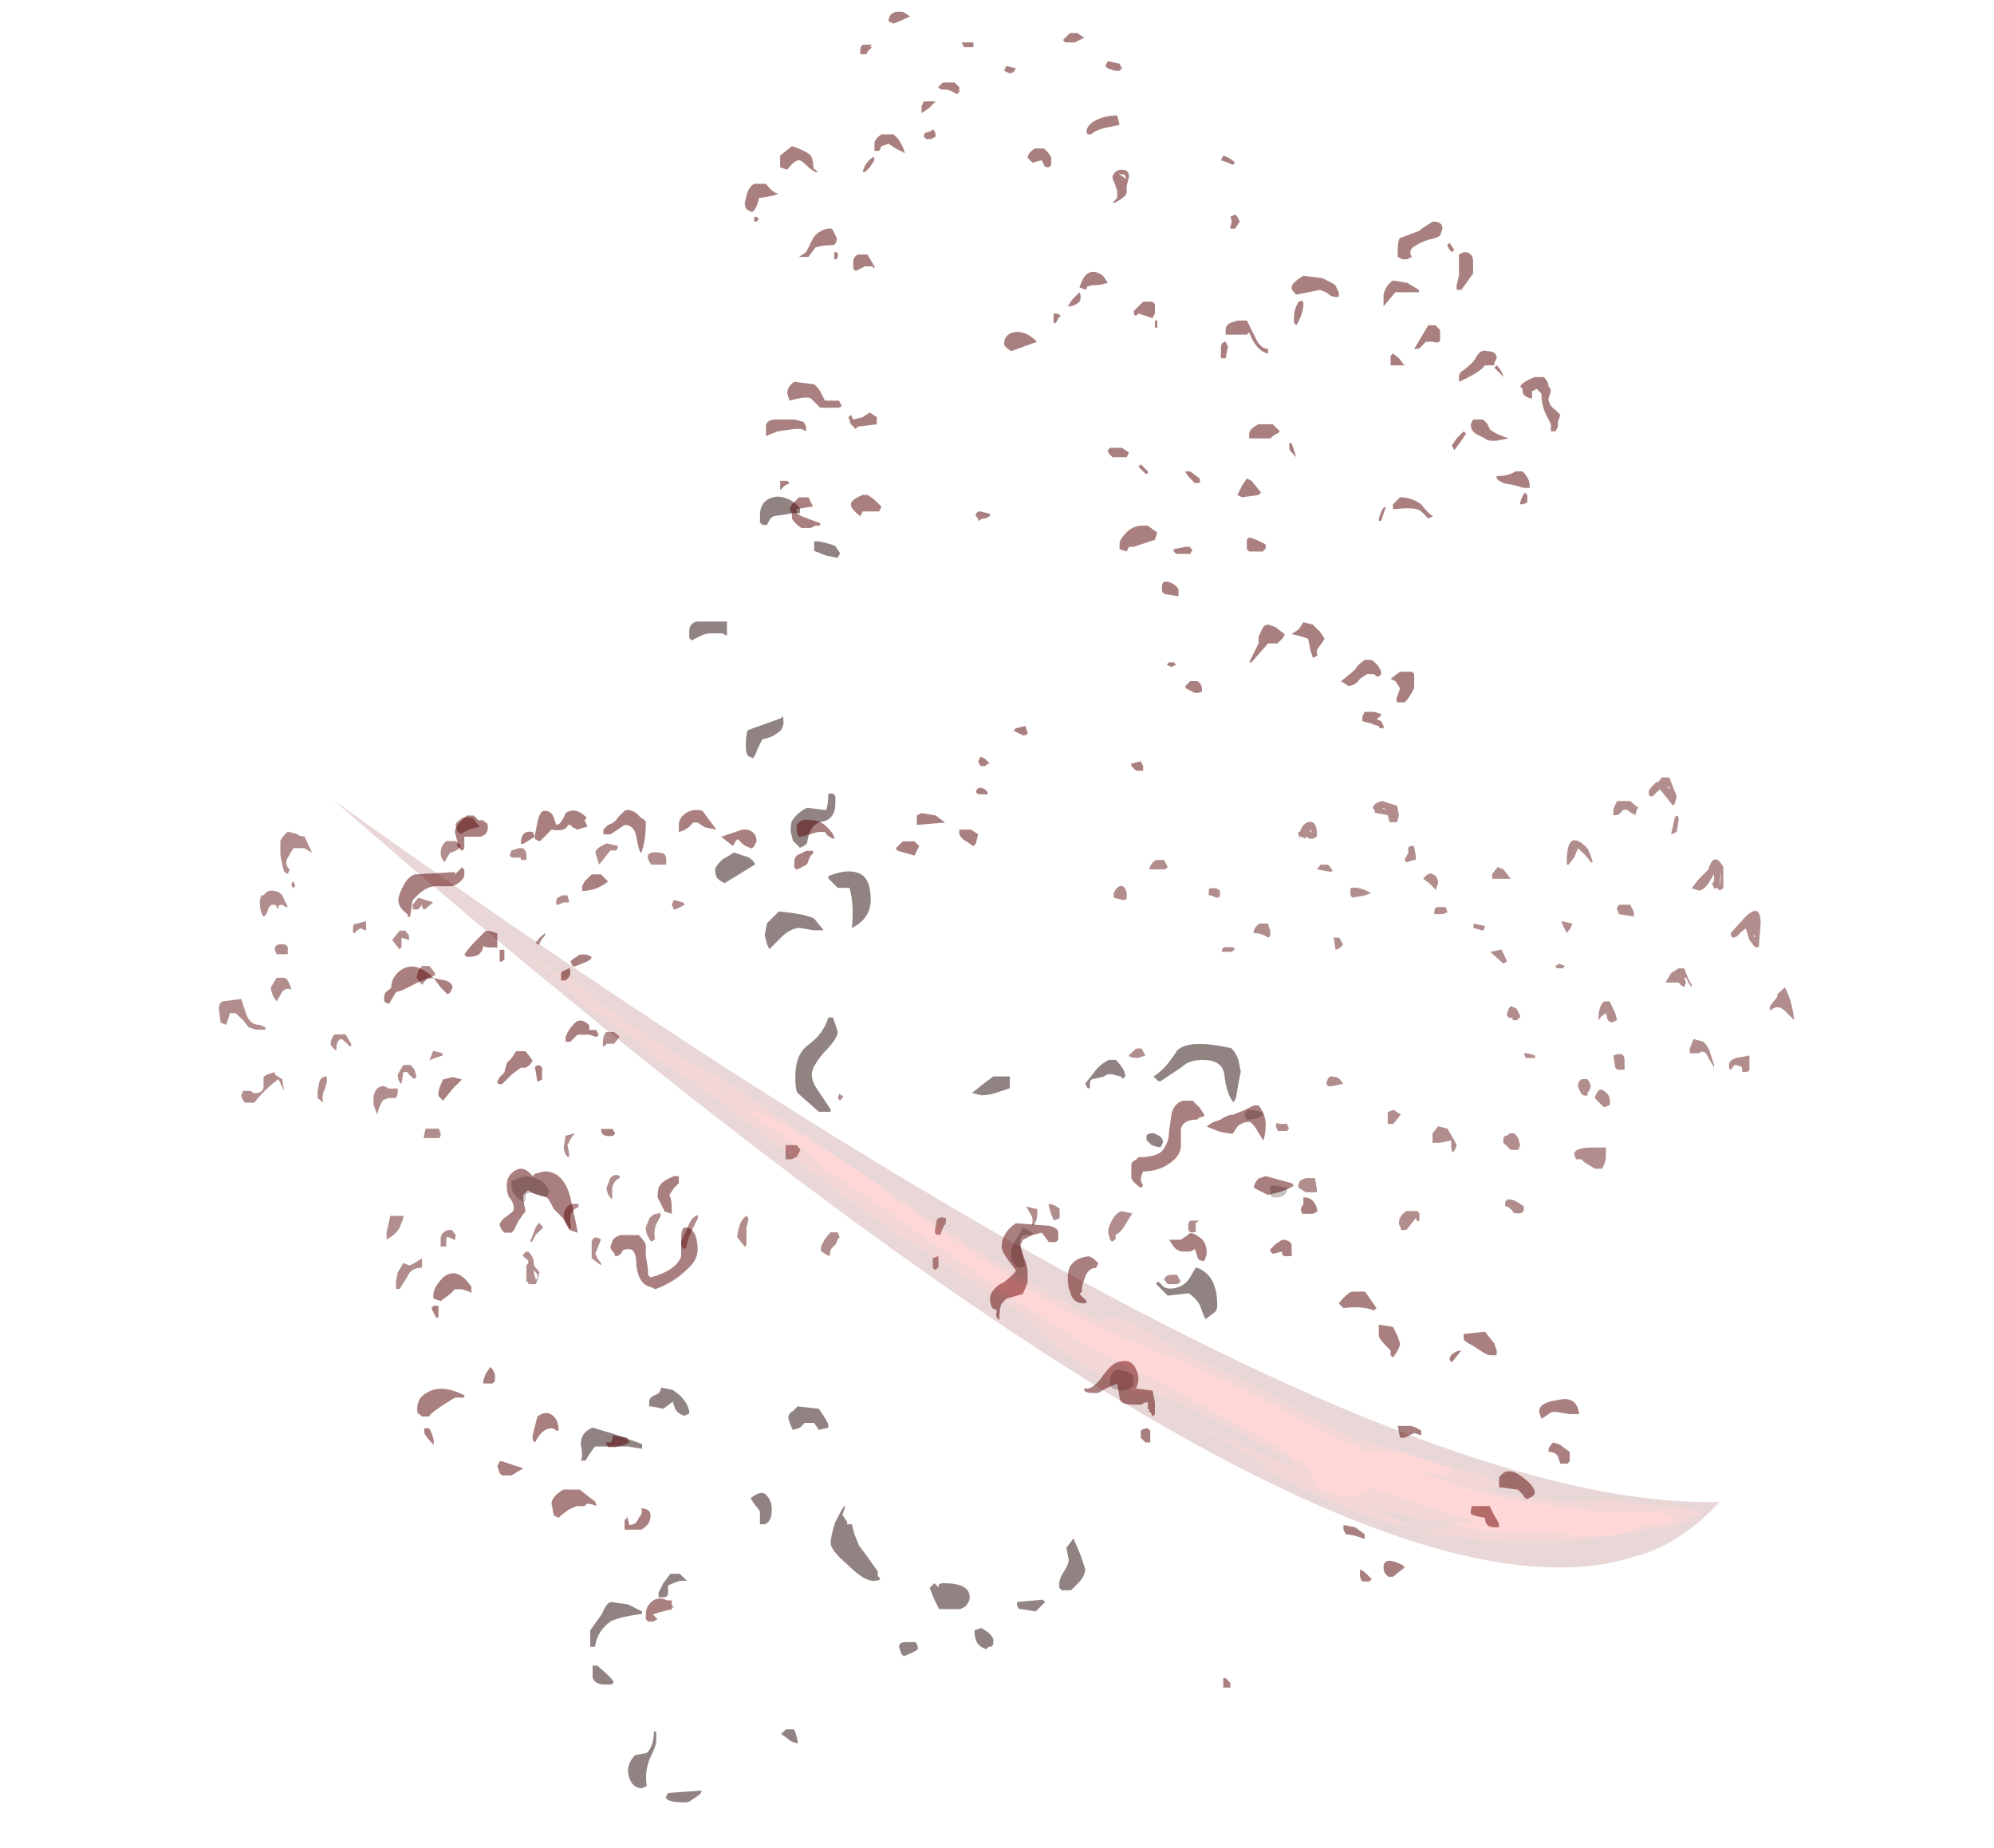<?xml version="1.0" encoding="UTF-8" standalone="no"?>
<svg xmlns:ffdec="https://www.free-decompiler.com/flash" xmlns:xlink="http://www.w3.org/1999/xlink" ffdec:objectType="frame" height="274.4px" width="296.1px" xmlns="http://www.w3.org/2000/svg">
  <g transform="matrix(1.0, 0.0, 0.0, 1.0, 155.4, 244.4)">
    <use ffdec:characterId="617" height="10.85" transform="matrix(5.537, 0.0, 0.0, 7.0, -122.91, -128.95)" width="42.25" xlink:href="#shape0"/>
    <use ffdec:characterId="622" height="27.7" transform="matrix(7.0, 0.0, 0.0, 7.0, -69.15, -170.65)" width="14.0" xlink:href="#shape1"/>
    <use ffdec:characterId="621" height="35.55" transform="matrix(7.0, 0.0, 0.0, 7.0, -98.35, -242.65)" width="25.35" xlink:href="#shape2"/>
    <use ffdec:characterId="634" height="145.6" transform="matrix(0.348, 0.347, -0.347, 0.348, -55.337, -176.224)" width="446.25" xlink:href="#sprite0"/>
  </g>
  <defs>
    <g id="shape0" transform="matrix(1.0, 0.0, 0.0, 1.0, 22.2, 29.15)">
      <path d="M15.85 -28.5 L15.8 -28.4 15.8 -28.35 Q15.65 -28.4 15.6 -28.45 15.45 -28.5 15.4 -28.4 L15.3 -28.35 15.2 -28.35 15.2 -28.45 Q15.2 -28.5 15.3 -28.65 L15.65 -28.65 15.8 -28.55 Q15.9 -28.5 15.85 -28.5 M16.4 -29.05 L16.5 -29.15 16.7 -29.15 16.9 -28.75 16.85 -28.6 16.8 -28.55 16.45 -28.9 16.25 -28.75 16.2 -28.75 Q16.15 -28.75 16.15 -28.85 16.15 -28.9 16.35 -29.05 L16.4 -29.05 M16.65 -28.95 L16.7 -28.9 16.7 -28.95 16.65 -28.95 M19.6 -24.55 L19.8 -24.7 Q20.0 -24.4 20.05 -24.0 L19.8 -24.2 Q19.6 -24.35 19.4 -24.2 L19.4 -24.3 19.6 -24.5 19.6 -24.55 M19.9 -24.25 L19.95 -24.25 19.9 -24.25 M18.15 -27.25 L18.15 -26.8 18.05 -26.75 18.0 -26.8 17.9 -26.8 17.85 -26.9 17.9 -26.95 17.9 -27.1 17.75 -26.9 Q17.6 -26.75 17.5 -26.75 L17.3 -26.8 17.5 -27.0 17.75 -27.2 Q17.9 -27.6 18.15 -27.25 M18.1 -27.25 L18.1 -27.25 M18.05 -26.85 L18.1 -27.15 Q18.05 -27.0 18.05 -26.9 L18.05 -26.85 M19.15 -26.05 L19.1 -25.55 19.0 -25.55 18.85 -25.7 18.75 -25.95 18.6 -25.85 Q18.5 -25.75 18.4 -25.75 L18.35 -25.8 18.35 -25.85 18.75 -26.2 Q19.15 -26.5 19.15 -26.05 M15.75 -26.3 L15.75 -26.2 15.35 -26.25 15.3 -26.35 Q15.3 -26.45 15.4 -26.45 L15.65 -26.45 15.75 -26.3 M16.95 -28.25 L16.9 -28.0 Q16.8 -27.95 16.75 -27.95 L16.85 -28.3 Q16.95 -28.4 16.95 -28.25 M16.95 -25.1 L17.1 -25.1 17.2 -24.9 17.3 -24.75 17.3 -24.7 17.25 -24.75 17.15 -24.9 17.1 -24.9 17.15 -24.8 17.1 -24.7 17.0 -24.75 16.95 -24.8 16.6 -24.8 16.75 -25.0 16.95 -25.1 M18.95 -25.8 L19.0 -25.75 19.0 -25.8 18.95 -25.8 M18.45 -23.05 L18.35 -22.95 Q18.3 -22.95 18.3 -23.05 18.3 -23.15 18.5 -23.2 L18.85 -23.25 18.85 -22.95 Q18.85 -22.9 18.7 -22.9 18.65 -22.9 18.65 -22.95 L18.65 -23.0 Q18.55 -23.05 18.45 -23.05 M17.8 -23.3 L17.9 -23.05 17.9 -23.0 17.75 -23.2 Q17.65 -23.4 17.5 -23.3 L17.25 -23.3 Q17.25 -23.35 17.25 -23.4 L17.35 -23.6 17.6 -23.55 Q17.75 -23.45 17.8 -23.3 M15.5 -23.0 L15.5 -22.95 15.3 -22.95 15.25 -23.0 15.2 -23.25 Q15.5 -23.35 15.5 -23.15 L15.5 -23.0 M9.1 -28.45 L9.0 -28.5 9.05 -28.5 9.1 -28.45 M9.0 -28.65 L9.4 -28.55 9.45 -28.35 9.4 -28.2 9.2 -28.2 9.15 -28.35 8.8 -28.4 8.8 -28.45 8.75 -28.5 Q8.75 -28.6 9.0 -28.65 M7.25 -27.9 L7.15 -27.85 7.05 -27.85 6.95 -27.9 6.95 -27.85 6.8 -27.9 6.8 -27.85 6.75 -27.95 6.75 -28.0 6.8 -28.0 Q6.85 -28.15 7.0 -28.2 7.25 -28.25 7.25 -27.95 L7.25 -27.9 M7.05 -28.0 L7.1 -28.0 7.1 -28.05 7.05 -28.0 M7.55 -27.3 L7.65 -27.2 Q7.7 -27.15 7.6 -27.15 L7.25 -27.2 7.35 -27.3 7.55 -27.3 M4.4 -26.8 L4.55 -26.8 4.65 -26.75 4.65 -26.65 Q4.65 -26.6 4.55 -26.6 L4.4 -26.65 4.35 -26.65 4.35 -26.75 Q4.35 -26.8 4.4 -26.8 M5.0 -25.55 L5.05 -25.5 4.95 -25.45 4.7 -25.45 Q4.7 -25.55 4.8 -25.55 L5.0 -25.55 M6.0 -25.9 L6.0 -25.8 5.95 -25.75 Q5.75 -25.85 5.55 -25.85 5.55 -25.95 5.7 -26.05 L5.95 -26.05 5.95 -26.0 6.0 -25.9 M3.15 -27.4 L3.25 -27.25 Q3.2 -27.2 3.15 -27.2 L2.75 -27.2 Q2.8 -27.35 2.95 -27.4 L3.15 -27.4 M2.05 -26.55 L1.8 -26.6 1.8 -26.7 Q1.9 -26.85 2.0 -26.85 2.1 -26.85 2.15 -26.7 L2.15 -26.6 Q2.15 -26.55 2.05 -26.55 M2.2 -23.25 L2.4 -23.4 2.55 -23.4 2.65 -23.25 2.45 -23.2 Q2.25 -23.2 2.2 -23.25 M0.2 -19.75 Q0.1 -19.9 0.05 -20.1 0.2 -20.1 0.35 -20.0 L0.35 -19.8 0.2 -19.75 M1.7 -19.35 L1.65 -19.5 Q1.65 -19.6 1.75 -19.75 1.85 -19.9 2.0 -19.95 L2.3 -19.9 2.1 -19.65 Q2.0 -19.5 1.85 -19.45 L1.85 -19.35 1.75 -19.3 1.7 -19.35 M3.8 -19.65 Q3.8 -19.75 3.9 -19.75 L4.1 -19.75 4.0 -19.7 4.0 -19.5 3.85 -19.5 3.8 -19.55 3.8 -19.65 M7.55 -22.6 L7.5 -22.65 Q7.55 -22.85 7.7 -22.8 7.85 -22.8 7.95 -22.65 L7.65 -22.6 7.55 -22.6 M6.45 -21.8 L6.5 -21.7 6.45 -21.65 6.2 -21.65 6.15 -21.75 Q6.15 -21.85 6.25 -21.8 L6.45 -21.8 M6.95 -20.65 L7.2 -20.65 7.25 -20.4 7.25 -20.35 6.95 -20.35 6.75 -20.45 6.75 -20.5 6.8 -20.6 6.95 -20.65 M14.6 -27.35 L14.45 -27.5 14.25 -27.65 14.15 -27.45 14.0 -27.3 13.95 -27.3 13.95 -27.35 Q13.95 -28.1 14.5 -27.65 14.55 -27.6 14.65 -27.35 L14.6 -27.35 M14.1 -26.05 L14.05 -25.95 13.95 -25.85 Q13.85 -26.0 13.8 -26.1 L14.1 -26.05 M12.25 -27.2 L12.45 -27.0 11.95 -27.0 11.95 -27.1 12.1 -27.25 12.25 -27.2 M11.7 -25.9 Q11.5 -25.95 11.45 -25.95 L11.45 -26.05 11.75 -26.0 11.75 -25.95 11.7 -25.9 M12.35 -25.25 L12.25 -25.2 11.9 -25.45 12.2 -25.5 12.35 -25.25 M12.45 -24.3 L12.6 -24.25 12.7 -24.1 12.7 -24.05 12.65 -24.05 Q12.65 -24.0 12.6 -24.0 L12.5 -24.0 12.5 -24.05 12.4 -24.05 12.35 -24.1 12.35 -24.15 12.4 -24.25 12.45 -24.3 M13.75 -25.2 L13.9 -25.15 13.85 -25.1 13.75 -25.1 Q13.65 -25.1 13.65 -25.15 L13.75 -25.2 M14.8 -24.0 Q14.8 -24.3 14.95 -24.4 L15.1 -24.4 15.25 -24.15 15.3 -24.0 15.15 -23.95 15.05 -24.0 15.0 -24.15 Q14.9 -24.1 14.85 -24.05 L14.8 -24.0 M9.85 -27.4 L9.65 -27.35 9.6 -27.4 9.7 -27.55 9.7 -27.65 Q9.7 -27.7 9.85 -27.7 L9.9 -27.5 9.9 -27.4 9.85 -27.4 M10.45 -26.8 L10.45 -26.75 Q10.3 -26.9 10.1 -27.0 10.25 -27.15 10.35 -27.1 10.5 -27.05 10.5 -26.9 L10.45 -26.8 M10.4 -26.25 L10.4 -26.3 Q10.4 -26.4 10.5 -26.4 L10.7 -26.4 10.75 -26.3 Q10.7 -26.25 10.55 -26.25 L10.4 -26.25 M8.55 -26.65 L8.2 -26.6 8.15 -26.65 8.15 -26.8 Q8.35 -26.85 8.7 -26.7 L8.55 -26.65 M7.75 -25.5 L7.7 -25.75 7.85 -25.75 7.95 -25.6 Q7.85 -25.5 7.75 -25.5 M10.9 -21.5 L11.0 -21.35 10.95 -21.25 10.9 -21.2 Q10.85 -21.2 10.85 -21.4 L10.85 -21.45 10.55 -21.4 10.35 -21.4 10.35 -21.6 10.5 -21.75 10.75 -21.7 10.9 -21.5 M9.3 -22.1 L9.5 -22.0 9.3 -21.8 9.15 -21.8 9.15 -21.9 Q9.15 -22.0 9.15 -22.05 L9.3 -22.1 M9.5 -19.55 L9.5 -19.6 Q9.45 -19.65 9.45 -19.7 9.45 -19.85 9.65 -19.95 L9.95 -19.95 10.0 -19.9 10.0 -19.75 Q9.95 -19.7 9.9 -19.8 L9.65 -19.55 9.5 -19.55 M14.6 -22.6 L14.55 -22.5 14.5 -22.45 Q14.55 -22.4 14.45 -22.4 14.35 -22.4 14.3 -22.5 L14.25 -22.6 Q14.25 -22.7 14.35 -22.75 L14.5 -22.75 14.55 -22.7 14.6 -22.6 M14.95 -22.15 L14.7 -22.35 Q14.8 -22.6 14.95 -22.5 15.15 -22.4 15.1 -22.2 L14.95 -22.15 M12.8 -23.3 Q12.95 -23.3 13.1 -23.25 L13.1 -23.2 12.85 -23.2 12.8 -23.3 M12.55 -21.6 L12.65 -21.5 12.7 -21.35 12.65 -21.25 12.45 -21.25 12.25 -21.4 12.25 -21.5 12.3 -21.55 Q12.4 -21.55 12.4 -21.6 L12.55 -21.6 M12.4 -20.2 Q12.55 -20.2 12.8 -20.05 L12.8 -20.0 Q12.8 -19.9 12.65 -19.9 12.5 -19.9 12.5 -19.95 12.45 -20.0 12.35 -20.05 L12.3 -20.05 12.3 -20.1 Q12.3 -20.2 12.4 -20.2 M15.0 -21.1 Q15.0 -21.0 14.9 -20.85 L14.7 -20.85 Q14.6 -20.9 14.4 -21.0 L14.35 -21.05 14.2 -21.05 14.15 -21.15 Q14.15 -21.3 14.65 -21.3 L15.0 -21.3 15.0 -21.1 M3.5 -18.6 L3.6 -18.45 3.5 -18.4 3.25 -18.4 3.15 -18.5 Q3.2 -18.6 3.35 -18.6 L3.5 -18.6 M-10.6 -27.3 L-10.65 -27.35 -10.7 -27.45 Q-10.7 -27.6 -10.35 -27.55 -10.2 -27.55 -10.2 -27.4 L-10.2 -27.3 -10.6 -27.3 M-11.55 -27.6 L-11.7 -27.6 -12.0 -27.3 -12.1 -27.55 Q-12.1 -27.65 -11.8 -27.75 L-11.5 -27.7 -11.5 -27.65 -11.55 -27.6 M-9.7 -26.45 L-9.95 -26.35 -10.0 -26.35 -10.05 -26.45 -10.0 -26.55 -9.75 -26.5 -9.7 -26.45 M-12.85 -26.65 L-12.8 -26.5 -12.95 -26.5 -13.1 -26.45 -13.15 -26.45 -13.15 -26.5 Q-13.15 -26.6 -13.1 -26.6 L-13.0 -26.65 -12.85 -26.65 M-14.05 -27.65 Q-13.95 -27.6 -13.95 -27.5 L-13.95 -27.4 -14.1 -27.4 -14.1 -27.45 -14.35 -27.45 -14.4 -27.5 -14.35 -27.6 -14.15 -27.65 -14.05 -27.65 M-15.2 -28.1 Q-15.55 -28.05 -15.7 -27.95 L-15.8 -28.0 -15.85 -28.15 Q-15.85 -28.2 -15.65 -28.3 L-15.4 -28.3 -15.2 -28.1 M-13.65 -25.6 L-13.7 -25.65 -13.6 -25.75 -13.45 -25.85 -13.45 -25.8 -13.55 -25.7 Q-13.6 -25.6 -13.65 -25.6 M-11.6 -23.75 L-11.45 -23.65 -11.6 -23.5 -11.8 -23.5 -11.85 -23.45 -11.9 -23.45 -11.9 -23.5 Q-11.9 -23.7 -11.8 -23.75 L-11.6 -23.75 M-12.75 -21.5 L-12.85 -21.35 Q-12.8 -21.2 -12.8 -21.1 L-12.85 -21.1 Q-12.95 -21.2 -12.95 -21.3 L-12.9 -21.55 -12.65 -21.6 -12.75 -21.5 M-13.8 -19.3 L-13.85 -19.3 -13.75 -19.5 Q-13.7 -19.65 -13.6 -19.7 L-13.5 -19.6 -13.7 -19.45 -13.8 -19.3 M-13.85 -19.05 Q-13.75 -18.95 -13.75 -18.85 L-13.75 -18.8 -13.6 -18.65 -13.65 -18.5 -13.7 -18.4 -13.9 -18.4 -13.9 -18.45 -13.95 -18.45 -13.95 -18.8 -13.9 -18.85 -13.9 -18.9 -14.05 -19.0 Q-13.95 -19.15 -13.85 -19.05 M-11.7 -20.65 Q-11.6 -20.75 -11.45 -20.7 L-11.45 -20.65 Q-11.6 -20.6 -11.65 -20.45 L-11.65 -20.2 Q-11.8 -20.3 -11.8 -20.45 L-11.7 -20.65 M-12.95 -19.8 Q-12.95 -20.15 -12.55 -20.1 L-12.55 -20.05 Q-12.6 -20.0 -12.65 -20.0 L-12.75 -19.9 Q-12.8 -19.8 -12.75 -19.6 L-12.8 -19.55 -12.9 -19.7 -12.95 -19.8 M-12.1 -19.05 L-12.05 -18.95 -11.95 -18.85 -11.95 -18.8 -12.2 -18.95 -12.2 -19.3 Q-12.15 -19.45 -11.95 -19.35 L-12.1 -19.05 M-10.65 -19.8 Q-10.55 -19.9 -10.4 -19.9 -10.35 -19.95 -10.35 -19.85 L-10.45 -19.7 Q-10.55 -19.55 -10.5 -19.35 L-10.6 -19.3 Q-10.75 -19.45 -10.75 -19.6 L-10.65 -19.8 M-9.8 -19.3 L-9.65 -19.55 Q-9.55 -19.8 -9.4 -19.85 -9.35 -19.9 -9.35 -19.8 -9.65 -19.35 -9.65 -19.2 L-9.7 -19.15 Q-9.8 -19.15 -9.8 -19.3 M-8.0 -19.8 L-8.0 -19.75 -8.05 -19.6 Q-8.05 -19.55 -8.05 -19.25 -8.05 -19.2 -8.1 -19.2 L-8.3 -19.4 Q-8.25 -19.75 -8.05 -19.85 L-8.0 -19.8 M-5.45 -22.4 Q-5.5 -22.3 -5.55 -22.3 L-5.6 -22.35 -5.55 -22.45 -5.5 -22.4 -5.45 -22.4 M-6.7 -21.35 L-6.6 -21.25 -6.7 -21.1 -6.85 -21.05 -7.0 -21.05 -7.0 -21.35 -6.7 -21.35 M-5.95 -19.05 L-6.05 -19.1 -6.05 -19.2 -5.95 -19.35 -5.8 -19.5 -5.6 -19.5 -5.55 -19.4 -5.6 -19.35 -5.65 -19.25 Q-5.8 -19.15 -5.8 -19.1 -5.8 -19.0 -5.85 -19.0 L-5.95 -19.05 M-2.75 -19.65 L-2.85 -19.45 -2.95 -19.45 -3.0 -19.5 -2.95 -19.75 Q-2.9 -19.85 -2.7 -19.8 -2.7 -19.85 -2.7 -19.75 -2.7 -19.65 -2.75 -19.65 M-2.9 -19.0 L-2.9 -18.75 -3.0 -18.7 -3.05 -18.75 -3.05 -18.95 -2.9 -19.0 M-0.25 -20.0 L-0.25 -19.9 Q-0.25 -19.75 -0.35 -19.65 L-0.4 -19.65 Q-0.35 -19.75 -0.4 -19.85 L-0.55 -20.05 -0.3 -20.0 -0.25 -20.0 M-16.15 -27.35 Q-16.25 -27.45 -16.25 -27.55 -16.25 -27.7 -16.1 -27.8 L-15.85 -27.8 -15.7 -27.7 -15.75 -27.65 Q-15.8 -27.6 -16.0 -27.55 L-16.15 -27.35 M-17.0 -26.45 L-16.85 -26.6 -16.45 -26.5 -16.6 -26.4 Q-16.65 -26.35 -16.7 -26.35 L-16.75 -26.4 -16.75 -26.45 -16.85 -26.35 -17.0 -26.35 -17.0 -26.45 M-18.25 -26.1 L-18.25 -25.9 -18.4 -25.95 -18.5 -25.9 -18.55 -25.85 -18.6 -25.85 -18.6 -25.95 Q-18.6 -26.05 -18.5 -26.05 L-18.25 -26.1 M-18.8 -23.7 L-18.65 -23.5 -18.65 -23.45 -18.7 -23.45 -18.75 -23.5 -18.9 -23.6 Q-19.05 -23.6 -19.05 -23.35 -19.2 -23.45 -19.2 -23.5 -19.2 -23.6 -19.1 -23.7 L-18.8 -23.7 M-16.4 -24.95 L-16.6 -24.9 -16.75 -24.75 -16.9 -24.9 -16.85 -25.05 -16.75 -25.15 -16.55 -25.15 -16.4 -25.0 -16.4 -24.95 M-17.2 -25.9 L-17.1 -25.8 -17.1 -25.7 -17.3 -25.75 -17.3 -25.55 -17.35 -25.5 -17.55 -25.7 -17.35 -25.9 -17.2 -25.9 M-19.9 -27.9 L-19.7 -27.55 -19.9 -27.65 -20.2 -27.65 -20.35 -27.45 Q-20.45 -27.3 -20.3 -27.2 L-20.35 -27.1 -20.45 -27.15 Q-20.55 -27.45 -20.55 -27.55 L-20.55 -27.8 Q-20.5 -27.9 -20.35 -28.0 L-20.1 -27.95 Q-20.05 -27.9 -19.9 -27.9 M-20.5 -26.65 L-20.35 -26.4 -20.4 -26.4 -20.5 -26.45 Q-20.6 -26.45 -20.6 -26.4 L-20.6 -26.35 -20.65 -26.4 Q-20.65 -26.45 -20.75 -26.45 -20.85 -26.45 -20.9 -26.3 -20.95 -26.2 -21.0 -26.2 -21.1 -26.3 -21.1 -26.5 -21.1 -26.6 -21.05 -26.65 L-21.0 -26.65 Q-20.9 -26.75 -20.8 -26.75 -20.6 -26.75 -20.5 -26.65 M-20.95 -26.5 L-20.95 -26.5 M-20.6 -26.5 L-20.6 -26.5 M-20.15 -26.85 L-20.2 -26.8 -20.25 -26.85 -20.25 -26.9 -20.2 -26.95 -20.15 -26.85 M-21.65 -24.25 L-21.65 -24.25 M-22.2 -24.25 Q-22.2 -24.35 -22.1 -24.4 L-21.6 -24.45 -21.45 -24.1 Q-21.35 -23.9 -21.1 -23.9 L-20.95 -23.85 -20.95 -23.8 -21.2 -23.8 -21.4 -23.85 -21.55 -24.0 -21.75 -24.15 -21.9 -24.15 -22.0 -23.9 -22.15 -23.95 -22.2 -24.25 M-20.35 -25.4 L-20.65 -25.4 -20.7 -25.5 Q-20.7 -25.65 -20.4 -25.6 L-20.35 -25.55 -20.35 -25.4 M-20.45 -24.9 Q-20.35 -24.9 -20.25 -24.65 -20.4 -24.7 -20.5 -24.6 L-20.65 -24.4 Q-20.8 -24.55 -20.8 -24.7 L-20.65 -24.9 -20.45 -24.9 M-19.5 -22.7 Q-19.45 -22.8 -19.35 -22.8 -19.3 -22.85 -19.3 -22.7 L-19.35 -22.55 Q-19.45 -22.4 -19.4 -22.25 L-19.55 -22.35 -19.55 -22.5 -19.5 -22.7 M-20.9 -22.85 L-20.7 -22.9 Q-20.7 -23.0 -20.7 -22.85 L-20.5 -22.75 -20.45 -22.5 -20.6 -22.75 Q-20.95 -22.55 -21.25 -22.25 L-21.5 -22.25 -21.55 -22.3 -21.6 -22.4 -21.55 -22.5 -21.35 -22.5 -21.25 -22.45 Q-21.0 -22.45 -21.0 -22.6 L-21.0 -22.8 -20.9 -22.85 M-16.4 -23.2 L-16.55 -23.15 -16.45 -23.35 -16.2 -23.3 -16.2 -23.25 -16.4 -23.2 M-17.4 -22.5 Q-17.4 -22.4 -17.45 -22.35 L-17.65 -22.35 -17.8 -22.3 -17.9 -22.15 -17.95 -22.0 -18.05 -22.2 -18.05 -22.4 -18.0 -22.5 -17.95 -22.55 Q-17.8 -22.65 -17.65 -22.55 L-17.4 -22.55 Q-17.4 -22.6 -17.4 -22.5 M-17.25 -22.9 L-17.3 -22.65 Q-17.4 -22.7 -17.4 -22.85 L-17.25 -23.05 -17.05 -23.05 -16.95 -22.95 -16.9 -22.8 -16.95 -22.75 Q-17.05 -22.8 -17.15 -22.9 L-17.25 -22.9 M-16.65 -21.7 L-16.3 -21.7 -16.25 -21.6 Q-16.25 -21.5 -16.3 -21.5 L-16.7 -21.5 -16.7 -21.55 -16.65 -21.7 M-17.7 -19.5 L-17.6 -19.85 -17.25 -19.85 -17.25 -19.8 -17.35 -19.6 Q-17.45 -19.45 -17.7 -19.35 L-17.7 -19.5 M-16.25 -19.35 Q-16.25 -19.5 -16.05 -19.55 L-15.95 -19.55 -15.85 -19.45 Q-15.85 -19.3 -15.9 -19.35 L-16.05 -19.4 Q-16.1 -19.4 -16.1 -19.35 L-16.1 -19.2 -16.25 -19.2 -16.25 -19.35 M-16.75 -18.75 Q-17.05 -18.75 -17.15 -18.55 L-17.35 -18.3 -17.45 -18.3 -17.45 -18.45 -17.4 -18.65 -17.25 -18.85 -17.1 -18.8 Q-17.05 -18.8 -16.95 -18.85 L-16.75 -18.95 -16.75 -18.75 M-13.75 -18.65 L-13.7 -18.5 Q-13.65 -18.5 -13.65 -18.6 L-13.75 -18.7 -13.75 -18.65" fill="#540000" fill-opacity="0.447" fill-rule="evenodd" stroke="none"/>
    </g>
    <g id="shape1" transform="matrix(1.0, 0.0, 0.0, 1.0, 7.75, 28.25)">
      <path d="M1.35 -15.95 L1.35 -15.7 1.05 -15.6 Q0.9 -15.55 0.75 -15.55 L0.55 -15.6 0.8 -15.8 1.0 -15.95 1.35 -15.95 M4.9 -16.5 Q5.15 -16.75 6.05 -16.55 6.15 -16.45 6.2 -16.3 L6.25 -16.05 6.2 -15.8 6.15 -15.5 6.1 -15.4 Q5.95 -15.55 5.9 -16.0 5.85 -16.3 5.45 -16.3 5.15 -16.3 5.0 -16.15 L4.55 -15.85 4.5 -15.85 4.4 -15.95 Q4.65 -16.1 4.9 -16.5 M3.6 -16.3 Q3.8 -16.1 3.8 -15.95 L3.75 -15.9 3.7 -15.95 3.5 -16.0 Q3.4 -16.0 3.35 -15.95 L3.15 -15.9 Q3.05 -15.9 3.05 -15.8 L3.05 -15.7 3.0 -15.7 2.95 -15.8 3.15 -16.05 Q3.25 -16.2 3.45 -16.3 L3.6 -16.3 M4.25 -14.7 Q4.3 -14.75 4.4 -14.75 L4.5 -14.7 Q4.6 -14.65 4.6 -14.55 L4.55 -14.45 Q4.45 -14.45 4.35 -14.5 L4.25 -14.6 4.25 -14.7 M5.3 -11.9 Q5.75 -11.75 5.75 -11.1 5.75 -11.0 5.7 -10.95 L5.5 -10.8 Q5.45 -10.9 5.4 -11.05 5.35 -11.2 5.15 -11.35 L4.7 -11.3 4.6 -11.4 Q4.5 -11.5 4.45 -11.55 L4.5 -11.6 4.6 -11.5 Q4.65 -11.45 4.75 -11.45 5.0 -11.45 5.15 -11.65 L5.3 -11.9 M2.85 -5.8 L2.95 -5.5 Q2.95 -5.35 2.8 -5.2 L2.65 -5.05 2.45 -5.05 2.4 -5.1 2.4 -5.2 Q2.4 -5.3 2.5 -5.45 2.6 -5.6 2.6 -5.7 L2.55 -5.95 2.7 -6.15 2.85 -5.8 M0.4 -4.7 L0.3 -4.65 -0.15 -4.65 -0.25 -4.85 -0.35 -5.1 -0.25 -5.2 -0.15 -5.1 Q-0.2 -5.2 -0.05 -5.2 0.5 -5.2 0.5 -4.9 0.5 -4.8 0.4 -4.7 M0.6 -4.2 L0.75 -4.25 0.9 -4.15 Q1.0 -4.05 1.0 -4.0 L1.0 -3.9 0.95 -3.85 0.9 -3.85 0.85 -3.8 Q0.7 -3.85 0.65 -3.95 0.6 -4.05 0.6 -4.2 M1.5 -4.8 L2.05 -4.85 2.1 -4.8 1.9 -4.6 1.6 -4.65 1.55 -4.65 Q1.5 -4.7 1.5 -4.8 M-2.8 -27.1 L-2.8 -27.3 -2.7 -27.3 Q-2.45 -27.25 -2.35 -27.2 L-2.25 -27.05 -2.3 -26.95 -2.55 -27.0 -2.8 -27.1 M-3.55 -27.85 Q-3.7 -27.85 -3.75 -27.75 L-3.8 -27.65 -3.9 -27.65 -3.95 -27.7 -3.95 -27.85 Q-3.95 -28.2 -3.6 -28.25 -3.3 -28.25 -3.1 -28.0 L-3.1 -27.9 -3.25 -27.9 -3.55 -27.85 M-5.3 -25.6 L-4.65 -25.6 -4.65 -25.3 -4.75 -25.35 -5.0 -25.35 Q-5.1 -25.35 -5.2 -25.3 L-5.4 -25.2 -5.45 -25.25 -5.45 -25.4 Q-5.45 -25.55 -5.3 -25.6 M-3.5 -23.55 Q-3.45 -23.65 -3.45 -23.45 -3.45 -23.4 -3.5 -23.3 -3.65 -23.15 -3.9 -23.1 L-4.0 -22.9 Q-4.05 -22.75 -4.1 -22.7 L-4.2 -22.75 Q-4.25 -22.8 -4.25 -22.95 -4.25 -23.25 -4.2 -23.3 L-3.5 -23.55 M-2.95 -21.65 L-2.55 -21.6 Q-2.5 -21.7 -2.5 -21.95 L-2.4 -21.95 -2.35 -21.9 -2.35 -21.75 Q-2.35 -21.4 -2.65 -21.35 -2.9 -21.3 -2.95 -20.9 L-3.0 -20.85 -3.1 -20.8 -3.25 -20.95 -3.3 -21.15 Q-3.3 -21.35 -3.25 -21.4 -3.15 -21.55 -2.95 -21.65 M-2.5 -20.2 Q-2.0 -20.4 -1.75 -20.2 -1.6 -20.05 -1.6 -19.7 -1.6 -19.3 -2.0 -19.1 -1.95 -19.6 -2.05 -19.95 L-2.3 -19.95 -2.5 -20.15 -2.5 -20.2 M-2.8 -19.05 L-3.1 -19.1 Q-3.3 -19.1 -3.5 -18.9 L-3.75 -18.65 -3.8 -18.75 -3.85 -18.95 -3.8 -19.2 -3.55 -19.45 Q-3.0 -19.4 -2.8 -19.3 L-2.6 -19.05 -2.8 -19.05 M-4.05 -20.45 L-4.7 -20.05 Q-4.8 -20.1 -4.85 -20.15 -4.9 -20.2 -4.9 -20.35 -4.9 -20.4 -4.75 -20.55 L-4.5 -20.7 -4.2 -20.6 Q-4.1 -20.55 -4.05 -20.45 M-2.95 -16.6 Q-2.6 -16.85 -2.5 -17.2 L-2.4 -17.2 -2.3 -16.9 Q-2.3 -16.75 -2.6 -16.45 -2.85 -16.15 -2.85 -16.0 -2.85 -15.85 -2.75 -15.7 L-2.45 -15.25 -2.45 -15.2 -2.7 -15.2 Q-3.1 -15.55 -3.15 -15.6 -3.2 -15.65 -3.2 -15.95 -3.2 -16.4 -2.95 -16.6 M-3.15 -8.95 L-2.7 -8.9 -2.6 -8.75 Q-2.5 -8.6 -2.5 -8.55 L-2.5 -8.5 -2.7 -8.45 -2.8 -8.6 -3.0 -8.6 -3.1 -8.5 -3.25 -8.45 -3.3 -8.55 -3.35 -8.7 Q-3.35 -8.8 -3.25 -8.85 L-3.15 -8.95 M-5.55 -8.75 Q-5.7 -8.8 -5.75 -8.9 L-5.8 -9.05 -6.0 -8.9 -6.25 -8.95 -6.3 -8.95 -6.3 -9.05 Q-6.3 -9.15 -6.15 -9.2 -6.05 -9.25 -6.05 -9.35 L-5.8 -9.3 Q-5.5 -9.1 -5.45 -8.85 L-5.45 -8.8 -5.55 -8.75 M-7.5 -8.5 L-7.0 -8.35 -6.45 -8.15 -6.45 -8.05 -6.75 -8.1 -7.45 -8.1 Q-7.6 -7.9 -7.65 -7.8 L-7.75 -7.8 Q-7.7 -7.9 -7.75 -8.15 -7.75 -8.4 -7.5 -8.5 M-7.3 -4.55 Q-7.2 -4.8 -7.1 -4.8 L-6.75 -4.75 -6.45 -4.6 -6.45 -4.55 Q-6.85 -4.5 -7.1 -4.4 -7.4 -4.2 -7.45 -3.85 L-7.55 -3.85 -7.55 -4.2 -7.3 -4.55 M-6.0 -5.2 L-5.85 -5.4 -5.65 -5.4 -5.5 -5.25 -5.65 -5.25 Q-5.8 -5.2 -5.9 -5.15 L-5.9 -5.0 Q-5.9 -4.9 -6.0 -4.9 L-6.1 -4.9 -6.1 -5.0 -6.0 -5.2 M-7.1 -3.05 L-7.25 -3.05 Q-7.45 -3.05 -7.5 -3.2 L-7.5 -3.45 -7.4 -3.45 Q-7.1 -3.2 -7.05 -3.1 L-7.1 -3.05 M-6.15 -1.85 Q-6.15 -1.75 -6.3 -1.45 -6.4 -1.15 -6.35 -0.9 L-6.45 -0.85 Q-6.7 -0.85 -6.75 -1.2 -6.75 -1.4 -6.6 -1.55 L-6.35 -1.6 Q-6.2 -1.75 -6.2 -2.05 L-6.15 -2.05 -6.15 -1.85 M-5.9 -0.75 L-5.2 -0.8 -5.2 -0.75 -5.25 -0.7 -5.4 -0.6 Q-5.45 -0.55 -5.55 -0.55 -5.9 -0.55 -5.95 -0.65 L-5.9 -0.75 M-1.45 -5.35 L-1.4 -5.3 Q-1.4 -5.25 -1.55 -5.25 -1.75 -5.25 -2.1 -5.6 -2.45 -5.9 -2.45 -6.05 -2.45 -6.2 -2.35 -6.5 -2.2 -6.8 -2.15 -6.85 L-2.15 -6.8 -2.2 -6.65 -2.1 -6.5 -2.1 -6.45 -2.0 -6.45 -1.95 -6.25 -1.85 -6.0 -1.7 -5.8 -1.45 -5.45 -1.45 -5.35 M-0.85 -3.95 L-0.65 -3.95 Q-0.6 -3.9 -0.6 -3.8 -0.65 -3.75 -0.9 -3.65 L-0.95 -3.7 -1.0 -3.85 Q-1.0 -3.95 -0.85 -3.95 M-4.15 -7.0 Q-3.9 -7.2 -3.8 -7.05 -3.7 -6.95 -3.7 -6.75 -3.7 -6.5 -3.85 -6.45 L-3.95 -6.45 -3.95 -6.7 Q-3.95 -6.75 -4.05 -6.85 L-4.15 -7.0 M-3.25 -2.1 Q-3.2 -2.1 -3.15 -1.85 L-3.15 -1.8 -3.3 -1.85 Q-3.35 -1.9 -3.5 -2.0 L-3.4 -2.1 -3.25 -2.1" fill="#270909" fill-opacity="0.502" fill-rule="evenodd" stroke="none"/>
    </g>
    <g id="shape2" transform="matrix(1.0, 0.0, 0.0, 1.0, 14.05, 39.45)">
      <path d="M0.8 -38.9 L0.6 -38.8 0.4 -38.8 0.35 -38.85 0.5 -39.0 0.65 -39.0 0.8 -38.9 M1.6 -38.25 L1.55 -38.2 1.45 -38.2 1.3 -38.25 1.25 -38.3 1.3 -38.4 1.55 -38.35 1.6 -38.25 M0.1 -36.2 L0.05 -36.15 Q-0.05 -36.15 -0.05 -36.2 L-0.1 -36.3 -0.3 -36.25 -0.4 -36.35 Q-0.4 -36.45 -0.25 -36.55 L-0.05 -36.55 Q0.1 -36.4 0.1 -36.35 L0.1 -36.2 M1.4 -35.95 Q1.45 -36.1 1.6 -36.1 1.75 -36.1 1.75 -35.95 L1.7 -35.75 1.7 -35.6 Q1.65 -35.5 1.45 -35.4 L1.4 -35.4 1.5 -35.5 1.5 -35.65 1.45 -35.8 Q1.4 -35.9 1.4 -35.95 M0.95 -36.85 L0.9 -36.85 Q0.85 -36.85 0.85 -36.9 0.85 -37.05 1.05 -37.15 1.25 -37.25 1.5 -37.25 L1.55 -37.05 1.3 -37.0 Q1.05 -36.95 0.95 -36.85 M1.55 -36.0 L1.7 -35.9 1.65 -36.0 1.6 -36.0 Q1.55 -36.0 1.55 -36.05 L1.55 -36.0 M3.95 -36.2 L3.85 -36.25 3.7 -36.3 3.75 -36.4 Q3.9 -36.35 4.0 -36.25 L3.95 -36.2 M5.45 -33.85 L5.85 -33.8 6.05 -33.7 Q6.15 -33.65 6.15 -33.6 L6.2 -33.5 6.2 -33.4 6.15 -33.4 Q6.05 -33.4 6.0 -33.45 5.95 -33.5 5.8 -33.55 L5.3 -33.45 5.25 -33.5 Q5.2 -33.55 5.2 -33.6 5.2 -33.7 5.45 -33.85 M4.1 -35.0 L4.0 -34.85 3.9 -34.85 3.9 -34.9 Q3.95 -35.0 3.9 -35.1 L4.0 -35.15 4.05 -35.1 4.1 -35.0 M4.25 -32.9 L4.45 -32.5 Q4.55 -32.3 4.7 -32.3 L4.7 -32.2 Q4.45 -32.25 4.3 -32.65 L4.25 -32.6 3.8 -32.6 3.8 -32.7 Q3.8 -32.8 3.9 -32.85 L4.05 -32.9 4.25 -32.9 M3.85 -32.35 L3.8 -32.1 3.7 -32.1 3.7 -32.3 Q3.7 -32.45 3.8 -32.45 L3.85 -32.35 M5.25 -32.85 L5.25 -32.95 Q5.25 -33.15 5.35 -33.3 5.45 -33.35 5.45 -33.25 5.45 -33.05 5.3 -32.8 L5.25 -32.85 M1.3 -33.7 Q1.15 -33.65 1.0 -33.65 0.9 -33.65 0.85 -33.6 L0.85 -33.55 0.7 -33.6 Q0.85 -34.1 1.2 -33.85 L1.3 -33.7 M0.45 -33.2 L0.55 -33.35 0.7 -33.5 Q0.75 -33.4 0.7 -33.3 0.6 -33.2 0.45 -33.2 M0.25 -32.95 L0.2 -32.85 0.15 -32.85 0.15 -33.05 0.2 -33.05 Q0.25 -33.05 0.3 -33.0 L0.25 -32.95 M2.3 -33.15 L2.3 -33.05 2.25 -32.95 1.95 -33.05 1.9 -33.0 Q1.85 -33.0 1.85 -33.1 L2.05 -33.3 2.25 -33.3 2.3 -33.25 2.3 -33.15 M2.35 -32.75 L2.3 -32.75 2.3 -32.9 2.35 -32.9 2.35 -32.75 M1.75 -30.1 L1.7 -30.0 1.4 -30.0 1.35 -30.05 Q1.3 -30.1 1.3 -30.15 L1.35 -30.2 1.6 -30.2 1.75 -30.1 M2.15 -29.7 L2.15 -29.65 2.1 -29.65 1.95 -29.8 2.0 -29.85 2.15 -29.7 M2.05 -28.55 L2.15 -28.55 2.35 -28.4 2.3 -28.25 1.85 -28.1 1.75 -28.1 1.7 -28.0 1.55 -28.05 1.55 -28.15 Q1.55 -28.25 1.65 -28.35 1.8 -28.55 2.05 -28.55 M5.2 -30.3 L5.3 -30.0 5.2 -30.1 Q5.15 -30.15 5.15 -30.2 L5.15 -30.3 5.2 -30.3 M4.8 -30.7 L4.95 -30.55 4.9 -30.5 Q4.85 -30.5 4.75 -30.4 L4.3 -30.4 4.3 -30.5 Q4.3 -30.6 4.5 -30.7 L4.8 -30.7 M4.25 -29.55 L4.35 -29.5 4.55 -29.25 4.5 -29.2 4.15 -29.15 4.05 -29.2 4.15 -29.4 4.25 -29.55 M2.95 -29.7 L3.05 -29.7 3.25 -29.55 3.25 -29.5 Q3.3 -29.45 3.15 -29.45 L3.05 -29.55 Q2.95 -29.65 2.95 -29.7 M8.75 -34.3 Q8.9 -34.4 9.0 -34.3 9.05 -34.25 9.05 -34.15 L9.05 -33.9 8.8 -33.55 8.7 -33.55 8.7 -33.65 8.75 -33.85 Q8.75 -34.0 8.75 -34.1 L8.75 -34.3 M9.55 -31.95 Q9.65 -31.85 9.7 -31.7 L9.5 -31.9 9.55 -31.95 M9.35 -32.25 Q9.55 -32.25 9.55 -32.1 L9.5 -32.0 9.5 -31.95 9.3 -31.95 Q9.2 -31.8 8.75 -31.6 L8.75 -31.7 Q8.75 -31.8 8.85 -31.85 9.05 -32.0 9.1 -32.1 9.2 -32.3 9.35 -32.25 M8.55 -34.55 L8.65 -34.4 8.6 -34.35 8.55 -34.4 8.5 -34.5 8.55 -34.55 M8.4 -34.85 L8.35 -34.7 8.25 -34.65 Q8.0 -34.6 7.85 -34.5 7.65 -34.4 7.75 -34.25 L7.65 -34.2 7.55 -34.2 7.45 -34.25 Q7.45 -34.3 7.45 -34.35 7.45 -34.6 7.5 -34.65 L7.9 -34.8 Q7.95 -34.85 8.2 -35.0 8.4 -35.0 8.4 -34.85 M7.65 -33.7 L7.9 -33.55 7.9 -33.5 7.4 -33.5 7.15 -33.2 7.15 -33.45 Q7.2 -33.65 7.35 -33.75 L7.65 -33.7 M8.25 -32.8 L8.35 -32.7 8.35 -32.5 Q8.35 -32.4 8.2 -32.45 L8.05 -32.45 7.9 -32.3 7.8 -32.3 8.1 -32.8 8.25 -32.8 M7.6 -31.95 L7.3 -31.95 7.3 -32.15 7.35 -32.2 Q7.5 -32.1 7.55 -32.0 L7.6 -31.95 M8.6 -30.25 L8.7 -30.4 8.85 -30.55 8.9 -30.5 8.8 -30.35 8.65 -30.15 8.6 -30.25 M7.05 -28.7 L7.1 -28.85 Q7.15 -28.95 7.2 -28.95 L7.1 -28.65 7.05 -28.65 7.05 -28.7 M7.95 -29.0 Q8.1 -28.8 8.2 -28.75 L8.1 -28.7 7.95 -28.85 Q7.85 -28.95 7.4 -28.9 L7.35 -28.9 7.35 -29.0 7.5 -29.15 Q7.75 -29.15 7.95 -29.0 M10.65 -31.5 Q10.7 -31.45 10.7 -31.4 L10.65 -31.25 Q10.65 -31.1 10.8 -31.0 L10.9 -30.9 10.85 -30.75 10.85 -30.65 10.8 -30.55 10.7 -30.55 10.7 -30.7 10.6 -30.9 Q10.5 -31.1 10.5 -31.35 L10.4 -31.45 10.3 -31.4 Q10.3 -31.35 10.3 -31.3 L10.3 -31.25 10.25 -31.25 10.15 -31.3 Q10.1 -31.35 10.1 -31.4 L10.1 -31.45 10.05 -31.5 Q10.1 -31.6 10.35 -31.7 L10.55 -31.7 Q10.65 -31.6 10.65 -31.5 M9.05 -30.55 Q9.0 -30.6 9.0 -30.7 L9.05 -30.8 9.25 -30.8 Q9.35 -30.75 9.4 -30.6 9.5 -30.5 9.8 -30.4 L9.55 -30.35 9.45 -30.35 Q9.35 -30.35 9.3 -30.4 L9.1 -30.5 9.05 -30.55 M10.05 -29.05 Q10.1 -29.2 10.15 -29.25 L10.2 -29.2 10.2 -29.05 Q10.15 -29.0 10.05 -29.0 L10.05 -29.05 M10.1 -29.7 Q10.25 -29.55 10.25 -29.4 L10.25 -29.35 10.15 -29.35 Q10.1 -29.35 9.95 -29.4 L9.7 -29.45 9.6 -29.5 9.55 -29.55 9.55 -29.6 Q9.8 -29.6 9.95 -29.7 L10.1 -29.7 M6.9 -25.7 Q7.1 -25.55 7.1 -25.4 L7.05 -25.35 7.0 -25.35 6.95 -25.4 6.8 -25.4 6.65 -25.3 Q6.55 -25.15 6.4 -25.15 L6.25 -25.25 Q6.5 -25.45 6.55 -25.5 6.6 -25.6 6.75 -25.7 L6.9 -25.7 M5.8 -26.0 Q5.7 -25.9 5.75 -25.8 5.7 -25.75 5.65 -25.75 L5.6 -25.9 5.55 -26.15 5.4 -26.2 5.2 -26.25 5.35 -26.35 5.45 -26.5 5.65 -26.45 5.8 -26.3 5.9 -26.15 5.8 -26.0 M7.8 -25.4 L7.8 -25.1 Q7.7 -24.9 7.6 -24.8 L7.45 -24.8 Q7.4 -24.85 7.45 -24.95 L7.5 -25.1 7.4 -25.25 7.3 -25.3 7.5 -25.45 7.75 -25.45 7.8 -25.4 M6.9 -24.35 L6.7 -24.4 6.7 -24.5 6.75 -24.6 6.95 -24.6 7.1 -24.55 Q7.1 -24.5 7.0 -24.45 L7.1 -24.4 7.15 -24.3 7.15 -24.25 7.1 -24.25 Q7.05 -24.25 7.05 -24.3 7.0 -24.3 6.9 -24.35 M4.65 -28.1 L4.65 -28.05 Q4.6 -28.05 4.6 -28.0 L4.3 -28.0 4.25 -28.05 4.25 -28.25 4.3 -28.3 4.45 -28.25 4.65 -28.15 4.65 -28.1 M3.05 -28.1 Q3.05 -28.05 3.1 -28.05 L3.05 -27.95 2.75 -27.95 2.7 -28.0 2.7 -28.05 2.95 -28.1 3.05 -28.1 M3.2 -25.25 Q3.3 -25.2 3.3 -25.05 3.3 -25.0 3.15 -25.0 L2.95 -25.1 2.95 -25.15 3.05 -25.25 3.2 -25.25 M4.3 -25.65 L4.5 -26.05 4.5 -26.2 4.55 -26.3 Q4.6 -26.45 4.7 -26.45 L4.85 -26.4 5.05 -26.25 Q5.05 -26.2 5.0 -26.15 L4.9 -26.05 4.7 -26.05 4.35 -25.65 4.3 -25.65 M2.8 -27.05 L2.5 -27.1 2.45 -27.15 2.45 -27.25 Q2.45 -27.4 2.6 -27.35 2.75 -27.3 2.8 -27.2 L2.8 -27.05 M2.75 -25.6 L2.65 -25.55 2.55 -25.6 2.6 -25.65 2.7 -25.65 2.75 -25.6 M2.05 -23.45 L2.05 -23.35 1.9 -23.35 1.8 -23.45 1.8 -23.5 2.0 -23.55 2.05 -23.45 M2.65 -15.05 Q2.4 -14.85 2.05 -14.85 2.0 -14.75 2.0 -14.65 L2.05 -14.55 2.0 -14.5 Q1.85 -14.6 1.8 -14.7 1.8 -14.75 1.8 -14.85 L1.8 -15.0 Q1.8 -15.05 1.9 -15.1 L1.95 -15.15 Q2.4 -15.15 2.5 -15.35 2.6 -15.5 2.6 -15.7 L2.65 -16.05 Q2.7 -16.3 2.9 -16.35 L3.1 -16.35 3.25 -16.2 3.35 -16.05 Q3.35 -16.0 3.25 -16.0 L3.2 -15.95 Q2.9 -15.95 2.85 -15.75 L2.85 -15.4 Q2.85 -15.2 2.65 -15.05 M4.5 -16.25 Q4.65 -16.05 4.65 -15.85 4.65 -15.65 4.6 -15.5 L4.45 -15.75 Q4.35 -15.9 4.3 -15.9 4.15 -15.9 4.05 -15.8 L3.95 -15.65 Q3.85 -15.65 3.65 -15.7 L3.4 -15.8 Q3.45 -15.85 3.55 -15.9 L3.7 -15.95 Q3.75 -16.0 3.9 -16.05 L3.95 -16.05 4.2 -16.15 4.4 -16.25 4.5 -16.25 M3.7 -15.85 L3.7 -15.85 M4.65 -14.75 L5.2 -14.6 5.25 -14.55 Q5.1 -14.45 4.9 -14.4 L4.7 -14.35 4.4 -14.5 Q4.4 -14.6 4.5 -14.7 L4.65 -14.75 M5.45 -14.15 L5.45 -14.3 Q5.7 -14.3 5.75 -14.0 L5.65 -13.95 5.45 -13.95 Q5.4 -13.95 5.4 -14.05 5.4 -14.1 5.45 -14.15 L5.45 -14.15 M8.85 -11.4 L9.3 -11.45 9.5 -11.2 9.55 -11.05 9.55 -10.95 9.4 -10.95 Q9.35 -10.95 9.2 -11.05 L9.05 -11.15 Q8.85 -11.25 8.85 -11.3 L8.85 -11.4 M6.95 -11.9 Q6.7 -12.0 6.3 -11.95 L6.2 -12.05 Q6.4 -12.3 6.5 -12.3 L6.75 -12.3 Q6.8 -12.25 7.0 -11.95 L6.95 -11.9 M7.05 -11.35 L7.05 -11.6 7.35 -11.55 7.45 -11.35 7.5 -11.2 Q7.5 -11.1 7.35 -10.9 L7.3 -10.95 7.3 -11.05 7.2 -11.15 Q7.1 -11.25 7.05 -11.35 M8.55 -10.85 Q8.55 -10.95 8.65 -11.0 8.7 -11.05 8.8 -11.05 L8.6 -10.8 8.55 -10.85 M7.45 -9.45 L7.7 -9.45 Q7.8 -9.45 7.95 -9.35 L7.95 -9.25 7.8 -9.3 7.6 -9.2 7.5 -9.2 7.45 -9.45 M6.3 -7.25 L6.3 -7.35 6.55 -7.3 6.75 -7.15 6.75 -7.05 Q6.5 -7.15 6.35 -7.15 L6.3 -7.25 M10.65 -8.95 Q10.65 -9.0 10.75 -9.1 L10.9 -9.05 Q10.95 -9.0 11.1 -8.9 L11.1 -8.7 11.05 -8.65 10.9 -8.65 10.85 -8.8 Q10.8 -8.9 10.65 -8.9 L10.65 -8.95 M10.5 -9.6 L10.45 -9.75 Q10.45 -9.95 10.85 -10.0 11.25 -10.1 11.3 -9.7 L11.1 -9.7 10.8 -9.75 Q10.7 -9.75 10.65 -9.7 L10.5 -9.6 M9.6 -8.15 L9.6 -8.35 Q9.75 -8.6 10.05 -8.4 10.4 -8.15 10.35 -8.0 L10.3 -7.95 10.2 -7.9 Q10.15 -7.9 10.1 -8.0 L10.0 -8.1 9.6 -8.15 M9.4 -7.75 L9.5 -7.55 Q9.6 -7.4 9.6 -7.35 L9.6 -7.3 9.5 -7.3 Q9.3 -7.3 9.3 -7.5 9.0 -7.55 9.0 -7.6 9.0 -7.75 9.05 -7.75 L9.4 -7.75 M5.0 -13.4 Q5.15 -13.4 5.2 -13.3 L5.2 -13.1 Q5.25 -13.05 5.1 -13.05 5.0 -13.05 5.0 -13.1 L5.0 -13.15 4.8 -13.1 4.75 -13.15 4.75 -13.2 4.85 -13.3 5.0 -13.4 M3.4 -13.1 L3.35 -12.95 Q3.2 -12.95 3.2 -13.05 L3.15 -13.2 3.05 -13.15 2.85 -13.15 2.75 -13.2 2.7 -13.25 2.6 -13.4 2.85 -13.4 3.0 -13.5 Q3.05 -13.6 3.25 -13.45 3.4 -13.35 3.4 -13.1 M0.25 -13.4 L0.2 -13.35 0.05 -13.35 -0.1 -13.55 -0.3 -13.5 -0.5 -13.4 -0.55 -13.3 Q-0.55 -13.2 -0.45 -12.95 -0.4 -12.8 -0.4 -12.7 -0.4 -12.55 -0.4 -12.5 L-0.5 -12.25 -0.85 -12.15 -0.95 -12.05 Q-1.0 -11.95 -1.0 -11.7 -1.1 -11.75 -1.05 -11.9 L-1.15 -11.95 Q-1.2 -12.05 -1.2 -12.15 -1.2 -12.3 -1.0 -12.45 L-0.9 -12.5 Q-0.65 -12.7 -0.65 -12.75 L-0.8 -12.95 Q-0.95 -13.15 -0.95 -13.25 -0.95 -13.55 -0.65 -13.75 L0.0 -13.7 0.05 -13.7 Q0.25 -13.65 0.25 -13.55 L0.25 -13.55 0.25 -13.4 M1.0 -12.8 Q0.85 -12.75 0.8 -12.55 0.75 -12.45 0.75 -12.3 L0.7 -12.25 0.85 -12.1 Q0.85 -12.05 0.8 -12.05 0.55 -12.05 0.5 -12.3 0.45 -12.4 0.45 -12.6 0.45 -13.0 0.9 -13.05 L1.0 -13.0 1.1 -12.9 1.05 -12.8 1.0 -12.8 M1.75 -10.75 L1.75 -10.75 M1.9 -10.65 Q2.0 -10.45 1.9 -10.25 L1.85 -10.25 2.25 -10.2 2.3 -9.95 2.3 -9.7 2.25 -9.65 2.2 -9.75 2.15 -9.75 2.2 -9.8 2.15 -9.8 Q2.15 -9.85 2.15 -9.9 L2.15 -9.95 2.1 -9.95 2.0 -9.9 1.85 -9.9 Q1.55 -9.9 1.55 -10.05 L1.5 -10.35 Q1.25 -10.25 1.1 -10.15 L0.95 -10.15 Q0.85 -10.15 0.8 -10.2 L0.8 -10.25 Q0.95 -10.2 1.15 -10.45 1.35 -10.75 1.5 -10.8 1.8 -10.9 1.9 -10.65 M2.2 -10.1 L2.2 -10.1 M2.0 -9.2 L2.0 -9.35 Q2.05 -9.4 2.15 -9.4 L2.2 -9.35 2.2 -9.1 2.1 -9.1 2.0 -9.2 M3.9 -4.0 L3.9 -3.9 3.75 -3.9 3.75 -4.1 3.8 -4.1 3.9 -4.0 M7.6 -6.45 L7.35 -6.25 7.25 -6.25 7.2 -6.3 Q7.15 -6.35 7.15 -6.45 7.15 -6.7 7.55 -6.5 L7.6 -6.45 M6.85 -6.15 L6.7 -6.15 Q6.65 -6.2 6.65 -6.3 L6.65 -6.4 Q6.7 -6.4 6.8 -6.3 L6.9 -6.2 6.85 -6.15 M-3.2 -39.45 L-3.05 -39.45 Q-2.95 -39.4 -2.9 -39.35 -3.1 -39.25 -3.25 -39.2 L-3.35 -39.25 -3.35 -39.3 -3.3 -39.4 -3.2 -39.45 M-3.75 -38.7 L-3.7 -38.7 -3.8 -38.6 Q-3.8 -38.55 -3.85 -38.55 L-3.95 -38.55 -3.95 -38.65 Q-3.95 -38.7 -3.9 -38.75 L-3.7 -38.75 -3.75 -38.7 M-5.4 -36.6 Q-5.1 -36.5 -5.0 -36.4 -4.95 -36.3 -4.95 -36.2 -4.95 -36.1 -4.9 -36.1 L-4.85 -36.05 -4.9 -36.05 Q-5.0 -36.1 -5.1 -36.2 -5.2 -36.3 -5.25 -36.3 -5.35 -36.3 -5.5 -36.1 L-5.65 -36.15 -5.65 -36.4 -5.4 -36.6 M-3.25 -36.85 Q-3.1 -36.75 -3.0 -36.45 L-3.2 -36.55 -3.35 -36.65 -3.5 -36.6 -3.55 -36.5 -3.65 -36.5 -3.65 -36.65 Q-3.65 -36.75 -3.5 -36.85 L-3.25 -36.85 M-3.65 -36.3 L-3.75 -36.15 -3.85 -36.05 -3.9 -36.05 Q-3.85 -36.25 -3.7 -36.35 -3.65 -36.4 -3.65 -36.3 M-0.65 -38.25 Q-0.7 -38.15 -0.75 -38.15 L-0.8 -38.15 -0.9 -38.2 -0.85 -38.3 -0.65 -38.25 M-1.8 -38.8 L-1.55 -38.8 -1.55 -38.7 -1.75 -38.7 -1.8 -38.8 M-2.3 -37.85 L-2.2 -37.95 -1.95 -37.95 -1.85 -37.85 -1.85 -37.75 -1.9 -37.7 Q-2.05 -37.8 -2.15 -37.8 L-2.2 -37.8 Q-2.25 -37.8 -2.3 -37.85 M-2.65 -37.35 L-2.65 -37.45 -2.6 -37.55 -2.35 -37.55 -2.5 -37.4 -2.65 -37.3 -2.65 -37.35 M-2.35 -36.8 L-2.45 -36.75 -2.55 -36.75 -2.6 -36.8 Q-2.6 -36.9 -2.5 -36.9 L-2.4 -36.95 Q-2.35 -36.9 -2.35 -36.8 M-5.95 -35.8 Q-5.8 -35.6 -5.7 -35.6 -5.7 -35.55 -6.1 -35.5 -6.15 -35.25 -6.25 -35.2 L-6.35 -35.25 Q-6.4 -35.3 -6.4 -35.4 L-6.35 -35.6 Q-6.3 -35.75 -6.2 -35.8 L-5.95 -35.8 M-6.1 -35.05 L-6.15 -35.0 -6.2 -35.0 -6.2 -35.1 -6.15 -35.1 -6.1 -35.05 M-5.95 -30.65 L-5.95 -30.7 Q-5.9 -30.8 -5.75 -30.8 L-5.35 -30.8 -5.15 -30.75 -5.1 -30.65 -5.1 -30.55 -5.2 -30.6 -5.35 -30.6 -5.7 -30.55 -5.95 -30.45 -5.95 -30.65 M-0.75 -32.25 Q-0.9 -32.35 -0.9 -32.4 -0.9 -32.6 -0.7 -32.65 -0.45 -32.7 -0.2 -32.45 L-0.75 -32.25 M-3.65 -34.05 L-3.65 -34.0 -3.7 -34.05 -3.85 -34.05 -4.05 -33.95 -4.1 -34.0 -4.1 -34.15 Q-4.1 -34.25 -4.0 -34.3 L-3.8 -34.3 -3.65 -34.05 M-4.65 -34.85 L-4.55 -34.85 -4.45 -34.65 Q-4.45 -34.5 -4.55 -34.5 -4.75 -34.5 -4.9 -34.45 L-5.05 -34.25 -5.25 -34.25 -5.1 -34.35 -4.95 -34.65 Q-4.85 -34.8 -4.65 -34.85 M-4.45 -34.2 L-4.5 -34.2 -4.5 -34.35 -4.45 -34.35 Q-4.4 -34.3 -4.45 -34.2 M-4.05 -30.6 L-4.15 -30.7 -4.2 -30.85 -4.15 -30.9 -4.1 -30.8 -3.9 -30.85 -3.75 -30.95 -3.6 -30.85 -3.6 -30.7 -4.0 -30.65 -4.05 -30.6 M-5.0 -31.25 Q-5.1 -31.3 -5.45 -31.2 L-5.5 -31.35 Q-5.5 -31.5 -5.35 -31.6 L-4.95 -31.55 Q-4.9 -31.55 -4.8 -31.4 L-4.7 -31.2 -4.4 -31.2 -4.35 -31.1 Q-4.35 -31.05 -4.45 -31.05 L-4.8 -31.05 -5.0 -31.25 M-5.45 -29.45 L-5.55 -29.4 -5.65 -29.3 -5.65 -29.5 -5.5 -29.5 -5.45 -29.45 M-5.2 -28.75 L-4.8 -28.6 -4.8 -28.55 -4.9 -28.55 -5.0 -28.5 -5.2 -28.5 Q-5.35 -28.6 -5.4 -28.7 L-5.4 -28.8 -5.45 -28.9 -5.4 -29.0 -5.25 -29.15 -5.05 -29.15 -4.95 -28.95 -5.0 -28.95 -5.3 -28.9 -5.3 -28.85 Q-5.3 -28.8 -5.2 -28.75 M-3.8 -29.2 Q-3.7 -29.15 -3.6 -29.05 L-3.5 -28.95 -3.55 -28.85 -3.9 -28.85 -3.95 -28.75 Q-4.15 -28.9 -4.15 -29.0 -4.15 -29.1 -3.9 -29.2 L-3.8 -29.2 M-1.5 -28.8 L-1.45 -28.85 -1.4 -28.85 -1.2 -28.8 -1.2 -28.75 -1.3 -28.7 -1.35 -28.7 -1.45 -28.65 -1.45 -28.7 -1.5 -28.75 -1.5 -28.8 M-4.65 -22.15 Q-4.5 -22.0 -4.5 -21.9 -4.65 -21.95 -4.7 -22.05 L-4.85 -22.05 -5.2 -21.95 -5.25 -21.95 Q-5.3 -22.0 -5.3 -22.1 L-5.3 -22.2 Q-5.2 -22.35 -5.0 -22.3 -4.8 -22.3 -4.65 -22.15 M-5.3 -21.55 L-5.1 -21.65 -4.95 -21.65 -4.95 -21.6 -5.0 -21.55 -5.05 -21.45 Q-5.05 -21.4 -5.1 -21.35 L-5.3 -21.25 -5.35 -21.3 -5.35 -21.4 Q-5.35 -21.5 -5.3 -21.55 M-3.05 -21.85 L-2.8 -21.85 -2.7 -21.75 -2.8 -21.55 -3.15 -21.65 -3.2 -21.7 -3.05 -21.85 M-0.45 -24.3 L-0.4 -24.15 Q-0.4 -24.1 -0.5 -24.1 -0.6 -24.15 -0.7 -24.2 L-0.65 -24.25 -0.45 -24.3 M-1.3 -23.6 L-1.2 -23.5 -1.25 -23.5 -1.3 -23.45 -1.4 -23.45 -1.45 -23.55 -1.4 -23.65 -1.3 -23.6 M-2.35 -22.4 L-2.15 -22.25 -2.75 -22.2 -2.75 -22.4 -2.65 -22.45 -2.35 -22.4 M-1.85 -22.1 L-1.6 -22.1 -1.45 -22.0 -1.5 -21.8 -1.55 -21.75 -1.7 -21.85 Q-1.8 -21.9 -1.85 -22.0 -1.85 -22.05 -1.85 -22.1 M-1.25 -22.9 L-1.25 -22.85 -1.35 -22.85 Q-1.4 -22.85 -1.45 -22.85 L-1.5 -22.9 Q-1.45 -23.05 -1.3 -22.95 L-1.25 -22.9 M-10.2 -22.45 Q-10.0 -22.6 -9.75 -22.35 L-9.8 -22.3 -9.75 -22.2 -9.75 -22.15 -9.8 -22.15 -9.95 -22.1 -10.05 -22.15 -10.1 -22.2 -10.15 -22.2 Q-10.2 -22.05 -10.5 -22.1 L-10.75 -21.85 -10.85 -21.9 -10.85 -22.0 -10.8 -22.25 Q-10.75 -22.5 -10.65 -22.5 -10.5 -22.5 -10.45 -22.35 L-10.4 -22.2 Q-10.3 -22.2 -10.2 -22.45 M-10.85 -21.95 L-11.1 -21.8 -11.15 -21.8 Q-11.15 -22.1 -10.9 -22.05 L-10.85 -21.95 M-9.1 -22.35 L-8.95 -22.5 Q-8.85 -22.55 -8.7 -22.45 L-8.6 -22.35 Q-8.5 -22.3 -8.5 -22.25 -8.5 -21.85 -8.6 -21.6 -8.65 -21.65 -8.7 -21.95 -8.75 -22.2 -8.95 -22.2 L-9.25 -22.0 -9.4 -22.0 -9.4 -22.1 -9.3 -22.2 Q-9.15 -22.25 -9.1 -22.35 M-7.4 -22.25 L-7.5 -22.25 Q-7.6 -22.1 -7.8 -22.05 L-7.8 -22.2 Q-7.8 -22.35 -7.65 -22.45 -7.5 -22.55 -7.3 -22.5 L-7.0 -22.1 -7.25 -22.15 -7.4 -22.25 M-6.35 -22.1 Q-6.15 -22.05 -6.15 -21.85 L-6.2 -21.75 -6.25 -21.7 Q-6.4 -21.75 -6.45 -21.8 L-6.55 -21.9 -6.6 -21.85 -6.65 -21.75 -6.9 -21.95 -6.45 -22.1 -6.35 -22.1 M-9.75 -19.45 L-9.65 -19.4 Q-9.65 -19.35 -9.75 -19.3 L-10.0 -19.2 -10.05 -19.2 -10.1 -19.3 -10.05 -19.35 -9.9 -19.45 -9.75 -19.45 M-9.85 -20.9 L-9.8 -21.0 -9.65 -21.15 -9.45 -21.15 -9.3 -21.0 Q-9.55 -20.8 -9.85 -20.8 L-9.85 -20.9 M-11.5 -19.55 L-11.5 -19.35 -11.55 -19.3 -11.6 -19.3 -11.6 -19.55 -11.5 -19.55 M-10.2 -18.9 L-10.3 -18.9 -10.3 -19.0 Q-10.3 -19.1 -10.25 -19.1 L-10.15 -19.15 Q-10.1 -19.2 -10.1 -19.05 -10.1 -19.0 -10.15 -18.95 L-10.2 -18.9 M-9.7 -17.75 L-9.95 -17.75 -10.1 -17.6 -10.2 -17.6 -10.2 -17.7 Q-10.15 -17.85 -10.05 -17.95 -9.9 -18.15 -9.7 -17.95 L-9.7 -17.85 -9.55 -17.85 -9.5 -17.75 -9.55 -17.7 -9.7 -17.75 M-10.7 -17.05 L-10.7 -16.8 -10.8 -16.75 -10.85 -17.05 Q-10.85 -17.1 -10.75 -17.1 L-10.7 -17.05 M-11.25 -17.4 L-11.05 -17.4 -10.9 -17.2 Q-10.95 -17.1 -11.05 -17.05 L-11.15 -17.05 -11.35 -16.9 -11.55 -16.7 -11.6 -16.7 Q-11.65 -16.7 -11.65 -16.75 L-11.6 -16.85 -11.5 -16.95 -11.45 -17.15 -11.35 -17.25 -11.25 -17.4 M-11.35 -14.55 L-11.35 -14.55 M-11.25 -14.3 L-11.25 -14.3 M-11.45 -14.55 Q-11.45 -14.75 -11.3 -14.85 -11.1 -15.0 -10.9 -14.75 L-10.85 -14.8 -10.65 -14.85 Q-10.25 -14.85 -10.1 -14.3 L-9.95 -13.6 -9.95 -13.55 -10.1 -13.6 -10.25 -13.85 -10.45 -14.05 Q-10.55 -14.25 -10.6 -14.3 -10.85 -14.35 -11.0 -14.45 L-11.1 -14.35 -11.1 -14.25 -11.05 -14.0 Q-11.1 -13.95 -11.2 -13.8 L-11.3 -13.6 -11.35 -13.55 -11.5 -13.55 -11.55 -13.6 -11.6 -13.7 Q-11.6 -13.8 -11.45 -13.9 -11.3 -14.0 -11.3 -14.05 -11.3 -14.2 -11.4 -14.3 -11.45 -14.4 -11.45 -14.55 M-9.15 -15.65 L-9.2 -15.6 -9.3 -15.6 Q-9.45 -15.6 -9.45 -15.75 L-9.2 -15.75 -9.15 -15.65 M-7.8 -14.75 Q-7.8 -14.7 -7.8 -14.6 L-7.9 -14.5 -8.0 -14.35 Q-7.95 -14.25 -7.95 -14.1 L-7.95 -13.95 -8.1 -14.0 -8.25 -14.3 Q-8.25 -14.5 -8.2 -14.55 -8.15 -14.65 -7.9 -14.75 L-7.8 -14.75 M-12.15 -22.4 L-12.05 -22.3 -11.95 -22.3 -11.9 -22.25 Q-11.85 -22.25 -11.85 -22.15 -11.85 -22.0 -12.0 -21.95 L-12.35 -21.95 -12.35 -21.7 -12.4 -21.65 -12.5 -21.75 -12.5 -21.85 -12.55 -22.05 Q-12.55 -22.15 -12.45 -22.25 L-12.3 -22.4 -12.15 -22.4 M-12.35 -21.25 L-12.35 -21.15 Q-12.35 -21.05 -12.5 -20.95 L-12.6 -20.9 -12.95 -20.9 Q-13.15 -20.9 -13.35 -20.7 L-13.45 -20.6 -13.5 -20.25 -13.55 -20.25 -13.55 -20.3 Q-13.75 -20.45 -13.75 -20.6 -13.75 -20.7 -13.65 -20.9 -13.55 -21.1 -13.4 -21.15 L-12.55 -21.2 -12.55 -21.15 -12.4 -21.3 -12.35 -21.25 M-11.9 -19.95 L-11.8 -19.95 -11.65 -19.9 Q-11.65 -19.85 -11.65 -19.75 L-11.65 -19.6 -11.8 -19.6 Q-11.95 -19.6 -11.95 -19.65 -11.95 -19.55 -12.0 -19.5 -12.05 -19.4 -12.3 -19.4 L-12.35 -19.45 Q-12.25 -19.6 -12.1 -19.75 L-11.9 -19.95 M-13.65 -18.7 L-13.8 -18.65 -13.95 -18.4 -14.05 -18.45 -14.05 -18.55 Q-14.05 -18.65 -13.95 -18.7 L-13.9 -18.75 Q-13.9 -19.0 -13.65 -19.15 -13.35 -19.3 -13.0 -18.95 -13.15 -18.95 -13.35 -18.85 L-13.65 -18.7 M-12.65 -18.65 L-12.7 -18.6 -12.85 -18.75 -13.0 -18.95 -12.75 -18.9 Q-12.6 -18.85 -12.6 -18.75 L-12.65 -18.65 M-12.6 -16.85 L-12.4 -16.8 -12.6 -16.6 -12.8 -16.35 -12.9 -16.45 -12.9 -16.5 Q-12.9 -16.6 -12.8 -16.8 L-12.6 -16.85 M-12.2 -12.4 L-12.2 -12.3 Q-12.15 -12.25 -12.25 -12.3 L-12.4 -12.35 -12.55 -12.35 -12.65 -12.25 -12.85 -12.1 -13.0 -12.15 Q-13.05 -12.35 -12.8 -12.6 -12.5 -12.85 -12.2 -12.4 M-12.9 -12.0 L-12.9 -11.75 -12.95 -11.75 -13.05 -11.95 -13.0 -12.0 -12.9 -12.0 M-11.75 -10.65 L-11.7 -10.55 -11.7 -10.4 -11.75 -10.35 -11.95 -10.35 -11.95 -10.4 -11.9 -10.55 -11.8 -10.7 -11.75 -10.65 M-12.35 -10.05 L-12.55 -10.05 Q-13.05 -9.75 -13.1 -9.65 L-13.25 -9.65 -13.3 -9.7 Q-13.35 -9.7 -13.35 -9.8 -13.35 -10.05 -13.15 -10.15 -12.85 -10.35 -12.35 -10.1 L-12.35 -10.05 M-13.0 -9.05 Q-13.15 -9.2 -13.2 -9.3 L-13.2 -9.4 -13.1 -9.4 Q-13.05 -9.35 -13.0 -9.15 L-13.0 -9.05 M-11.65 -8.6 L-11.6 -8.7 -11.55 -8.7 -11.1 -8.55 -11.35 -8.4 -11.55 -8.4 -11.6 -8.45 -11.65 -8.6 M-7.45 -13.5 Q-7.4 -13.35 -7.4 -13.2 -7.4 -12.95 -7.65 -12.75 -7.9 -12.5 -8.3 -12.35 L-8.4 -12.4 Q-8.65 -12.45 -8.7 -12.85 -8.7 -13.2 -8.85 -13.2 -9.0 -13.2 -9.0 -13.15 -9.05 -13.05 -9.15 -13.05 -9.15 -13.1 -9.2 -13.15 -9.25 -13.2 -9.25 -13.25 L-9.2 -13.4 Q-9.1 -13.5 -9.0 -13.5 L-8.65 -13.5 Q-8.55 -13.4 -8.5 -13.3 L-8.5 -13.05 Q-8.45 -12.8 -8.45 -12.65 L-8.4 -12.6 Q-7.85 -12.75 -7.75 -13.05 L-7.75 -13.4 Q-7.75 -13.6 -7.7 -13.65 -7.55 -13.7 -7.45 -13.5 M-9.3 -9.0 L-9.35 -9.1 -9.25 -9.1 Q-9.2 -9.15 -9.2 -9.25 L-8.9 -9.2 -8.85 -9.1 -8.95 -9.05 -9.15 -9.0 -9.3 -9.0 M-10.9 -9.25 L-10.8 -9.65 Q-10.6 -9.8 -10.45 -9.65 -10.35 -9.55 -10.35 -9.35 L-10.4 -9.35 Q-10.45 -9.4 -10.5 -9.4 -10.7 -9.4 -10.85 -9.1 L-10.9 -9.15 -10.9 -9.25 M-10.45 -7.55 L-10.5 -7.8 Q-10.5 -7.95 -10.25 -8.1 L-9.9 -8.1 -9.65 -7.9 Q-9.55 -7.85 -9.55 -7.75 -9.65 -7.8 -9.75 -7.8 L-9.8 -7.75 -9.95 -7.75 Q-10.15 -7.7 -10.35 -7.5 L-10.45 -7.55 M-8.85 -7.35 Q-8.7 -7.35 -8.65 -7.5 -8.55 -7.6 -8.6 -7.7 -8.4 -7.7 -8.4 -7.55 -8.4 -7.35 -8.6 -7.25 L-8.95 -7.25 -8.95 -7.45 -8.9 -7.5 -8.9 -7.55 -8.85 -7.35 M-7.95 -5.75 L-7.95 -5.65 -7.9 -5.6 -7.95 -5.6 -7.95 -5.55 -8.0 -5.55 -8.2 -5.5 -8.35 -5.45 -8.25 -5.35 -8.35 -5.3 -8.45 -5.3 -8.5 -5.35 -8.5 -5.45 Q-8.5 -5.6 -8.4 -5.7 -8.25 -5.85 -8.05 -5.75 L-7.95 -5.75" fill="#540000" fill-opacity="0.502" fill-rule="evenodd" stroke="none"/>
      <path d="M4.6 -16.05 Q4.5 -15.95 4.25 -15.95 L4.2 -16.05 4.25 -16.15 4.4 -16.15 4.6 -16.1 4.6 -16.05 M5.1 -14.5 L5.1 -14.45 Q5.1 -14.35 4.95 -14.3 L4.8 -14.3 Q4.75 -14.3 4.75 -14.45 L4.75 -14.55 4.85 -14.55 5.1 -14.5 M1.85 -10.4 Q1.85 -10.2 1.55 -10.2 L1.4 -10.25 1.35 -10.3 1.35 -10.4 Q1.35 -10.6 1.5 -10.65 L1.7 -10.6 1.8 -10.55 Q1.85 -10.55 1.85 -10.4 M-11.05 -14.75 Q-10.75 -14.7 -10.65 -14.6 L-10.55 -14.45 -10.55 -14.4 -10.6 -14.3 -10.75 -14.35 -10.95 -14.4 Q-11.05 -14.4 -11.05 -14.3 -11.05 -14.2 -11.1 -14.2 -11.35 -14.35 -11.35 -14.55 L-11.35 -14.65 -11.05 -14.75 M-0.45 -13.5 Q-0.6 -13.5 -0.55 -13.25 L-0.45 -12.85 -0.55 -12.8 Q-0.75 -12.85 -0.75 -13.1 -0.75 -13.25 -0.65 -13.4 L-0.5 -13.65 Q-0.35 -13.6 -0.3 -13.55 L-0.3 -13.5 -0.45 -13.5" fill="#270909" fill-opacity="0.251" fill-rule="evenodd" stroke="none"/>
    </g>
    <g id="sprite0" transform="matrix(1.0, 0.0, 0.0, 1.0, 232.4, 89.25)">
      <use ffdec:characterId="633" height="20.8" transform="matrix(7.0, 0.0, 0.0, 7.0, -232.4, -89.25)" width="63.75" xlink:href="#shape3"/>
    </g>
    <g id="shape3" transform="matrix(1.0, 0.0, 0.0, 1.0, 33.2, 12.75)">
      <path d="M19.75 -4.8 Q19.25 -4.65 18.15 -3.95 L17.55 -3.6 16.3 -3.2 Q15.8 -3.0 14.25 -2.55 L12.55 -2.05 Q10.35 -1.2 9.55 -0.95 L7.5 -0.4 Q6.25 -0.05 6.15 0.4 6.15 0.45 6.25 0.5 L6.35 0.5 Q4.3 1.25 0.3 2.15 -2.45 2.75 -5.65 3.35 L-7.1 3.65 -7.35 3.7 -7.65 3.75 -9.95 4.15 -11.55 4.45 Q-12.05 4.55 -13.2 4.85 L-13.3 4.9 -14.3 5.2 Q-17.05 5.85 -18.1 6.0 L-18.9 6.15 -19.3 6.2 -20.35 6.25 Q-20.6 6.3 -20.6 6.45 L-21.3 6.55 Q-22.25 6.65 -22.25 6.75 -22.25 6.9 -22.15 6.85 L-22.05 6.8 -21.45 6.7 -19.25 6.65 -17.9 6.35 -15.6 6.1 Q-14.8 6.0 -13.85 5.75 -12.95 5.55 -12.25 5.5 L-7.8 4.9 -4.5 4.45 Q-4.5 4.5 -4.45 4.5 L-4.35 4.4 -3.65 4.3 -2.75 4.2 Q-2.4 4.1 -2.15 4.0 L-1.55 3.85 1.6 3.15 Q1.6 3.1 2.05 3.0 L2.65 2.9 6.5 2.6 Q7.75 2.3 10.9 1.25 L12.2 0.85 12.3 0.85 13.1 0.6 Q13.9 0.35 14.65 0.2 L14.7 0.15 14.75 0.15 15.6 -0.05 16.0 -0.15 15.5 0.1 15.6 0.15 Q18.4 -0.8 19.0 -1.05 21.05 -1.85 21.9 -2.65 L20.0 -1.9 Q21.3 -2.65 22.45 -3.5 L22.5 -3.55 22.9 -3.8 22.95 -3.85 23.4 -4.2 23.45 -4.2 23.35 -4.15 23.35 -4.1 23.3 -4.05 23.05 -3.75 Q22.55 -3.2 22.4 -2.9 L22.35 -2.8 22.4 -2.8 22.45 -2.85 Q23.0 -3.1 23.5 -3.65 24.1 -4.05 24.7 -4.55 25.65 -5.35 26.55 -6.3 28.0 -7.9 29.1 -9.55 30.15 -10.95 30.15 -11.3 L30.15 -11.45 30.1 -11.45 Q30.3 -11.7 30.3 -11.75 L30.25 -11.9 30.25 -11.85 Q29.95 -11.75 29.1 -11.0 L27.9 -10.05 Q27.45 -9.8 26.85 -9.15 L25.8 -8.05 24.95 -7.35 24.75 -7.2 Q23.45 -6.15 23.25 -6.15 L23.05 -6.15 Q23.35 -6.4 23.35 -6.5 L23.35 -6.65 23.3 -6.6 Q22.85 -6.6 21.5 -5.8 L21.1 -5.5 20.35 -5.1 Q19.9 -4.85 19.75 -4.8 M30.55 -12.75 Q30.6 -11.65 30.4 -10.6 30.2 -9.5 29.6 -8.45 26.65 -2.8 14.15 1.05 -1.6 5.9 -33.2 8.05 -8.55 4.0 7.25 -0.95 24.55 -6.4 30.55 -12.75 M9.45 1.5 Q10.1 0.95 12.55 0.15 14.65 -0.55 16.55 -0.95 15.75 -0.4 13.2 0.45 L9.8 1.6 Q9.55 1.55 9.45 1.5 M-12.15 5.05 L-12.2 5.1 -12.5 5.15 -12.15 5.05" fill="#760000" fill-opacity="0.157" fill-rule="evenodd" stroke="none"/>
      <path d="M-5.65 3.35 Q-2.45 2.75 0.3 2.15 4.3 1.25 6.35 0.5 L6.25 0.5 Q6.15 0.45 6.15 0.4 6.25 -0.05 7.5 -0.4 L9.55 -0.95 Q10.35 -1.2 12.55 -2.05 L14.25 -2.55 Q15.8 -3.0 16.3 -3.2 L17.55 -3.6 18.15 -3.95 Q19.25 -4.65 19.75 -4.8 L19.65 -4.75 Q18.5 -4.0 18.2 -3.55 16.45 -2.85 14.7 -2.35 12.3 -1.65 10.0 -0.7 L6.45 0.75 Q2.4 2.25 -5.65 3.35 M21.1 -5.5 L21.5 -5.8 Q22.85 -6.6 23.3 -6.6 L23.35 -6.65 23.35 -6.5 Q23.35 -6.4 23.05 -6.15 L23.25 -6.15 Q23.45 -6.15 24.75 -7.2 L24.95 -7.35 25.8 -8.05 26.85 -9.15 Q27.45 -9.8 27.9 -10.05 L29.1 -11.0 Q29.95 -11.75 30.25 -11.85 L30.25 -11.9 30.3 -11.75 Q30.3 -11.7 30.1 -11.45 L30.15 -11.45 30.15 -11.3 Q30.15 -10.95 29.1 -9.55 28.0 -7.9 26.55 -6.3 25.65 -5.35 24.7 -4.55 24.1 -4.05 23.5 -3.65 23.0 -3.1 22.45 -2.85 L22.4 -2.8 22.35 -2.8 22.4 -2.9 Q22.55 -3.2 23.05 -3.75 L23.3 -4.05 Q24.1 -4.55 25.0 -5.4 L25.95 -6.3 26.4 -6.7 Q28.85 -8.75 28.9 -9.6 29.7 -10.5 29.7 -10.75 29.7 -10.9 29.65 -10.9 29.15 -10.8 28.05 -9.65 L27.6 -9.15 27.55 -9.1 Q24.15 -6.35 22.65 -5.55 21.35 -4.9 20.1 -4.35 L20.2 -4.35 Q21.25 -5.05 21.5 -5.45 L21.35 -5.6 21.1 -5.5 M22.9 -3.8 L22.5 -3.55 22.45 -3.5 Q21.3 -2.65 20.0 -1.9 L21.9 -2.65 Q21.05 -1.85 19.0 -1.05 18.4 -0.8 15.6 0.15 L15.5 0.1 16.0 -0.15 15.6 -0.05 14.75 0.15 14.7 0.15 14.65 0.2 Q13.9 0.35 13.1 0.6 L12.3 0.85 12.2 0.85 10.9 1.25 Q7.75 2.3 6.5 2.6 L2.65 2.9 2.05 3.0 Q1.6 3.1 1.6 3.15 L-1.55 3.85 -2.15 4.0 Q-2.4 4.1 -2.75 4.2 L-3.65 4.3 -4.35 4.4 -4.45 4.5 Q-4.5 4.5 -4.5 4.45 L-7.8 4.9 -12.25 5.5 Q-12.95 5.55 -13.85 5.75 -14.8 6.0 -15.6 6.1 L-17.9 6.35 -19.25 6.65 -21.45 6.7 -22.05 6.8 -22.15 6.85 Q-22.25 6.9 -22.25 6.75 -22.25 6.65 -21.3 6.55 L-20.6 6.45 Q-20.6 6.3 -20.35 6.25 L-19.3 6.2 -18.9 6.15 -18.1 6.0 Q-17.05 5.85 -14.3 5.2 L-13.3 4.9 -13.2 4.85 Q-12.05 4.55 -11.55 4.45 L-9.95 4.15 -7.65 3.75 -7.35 3.7 -7.4 3.75 Q-9.1 4.1 -10.1 4.4 -10.9 4.65 -11.2 4.9 L-10.65 4.9 -7.7 4.3 -7.4 4.4 -7.05 4.4 Q-4.05 3.75 1.2 2.85 5.1 2.15 7.2 1.5 8.7 1.0 11.35 0.2 L12.85 -0.25 14.9 -0.85 15.15 -0.9 15.75 -1.05 16.95 -1.25 Q17.2 -1.25 17.35 -1.15 17.45 -1.0 17.95 -0.95 18.0 -1.05 18.6 -1.2 L19.05 -1.65 Q19.5 -2.1 19.5 -2.25 L19.5 -2.3 19.45 -2.55 20.0 -2.8 23.4 -4.55 23.7 -4.7 23.65 -4.65 22.9 -3.8 M9.45 1.5 Q9.55 1.55 9.8 1.6 L13.2 0.45 Q15.75 -0.4 16.55 -0.95 14.65 -0.55 12.55 0.15 10.1 0.95 9.45 1.5 M-12.15 5.05 L-12.5 5.15 -12.2 5.1 -12.15 5.05" fill="#b30000" fill-opacity="0.157" fill-rule="evenodd" stroke="none"/>
      <path d="M19.75 -4.8 Q19.9 -4.85 20.35 -5.1 L21.1 -5.5 21.35 -5.6 21.5 -5.45 Q21.25 -5.05 20.2 -4.35 L20.1 -4.35 Q21.35 -4.9 22.65 -5.55 24.15 -6.35 27.55 -9.1 L27.6 -9.15 28.05 -9.65 Q29.15 -10.8 29.65 -10.9 29.7 -10.9 29.7 -10.75 29.7 -10.5 28.9 -9.6 28.85 -8.75 26.4 -6.7 L25.95 -6.3 25.0 -5.4 Q24.1 -4.55 23.3 -4.05 L23.35 -4.1 23.35 -4.15 23.45 -4.2 23.4 -4.2 22.95 -3.85 22.9 -3.8 23.65 -4.65 23.7 -4.7 23.4 -4.55 20.0 -2.8 19.45 -2.55 19.5 -2.3 19.5 -2.25 Q19.5 -2.1 19.05 -1.65 L18.6 -1.2 Q18.0 -1.05 17.95 -0.95 17.45 -1.0 17.35 -1.15 17.2 -1.25 16.95 -1.25 L15.75 -1.05 15.15 -0.9 14.9 -0.85 12.85 -0.25 11.35 0.2 Q8.7 1.0 7.2 1.5 5.1 2.15 1.2 2.85 -4.05 3.75 -7.05 4.4 L-7.4 4.4 -7.7 4.3 -10.65 4.9 -11.2 4.9 Q-10.9 4.65 -10.1 4.4 -9.1 4.1 -7.4 3.75 L-7.35 3.7 -7.1 3.65 -5.65 3.35 Q2.4 2.25 6.45 0.75 L10.0 -0.7 Q12.3 -1.65 14.7 -2.35 16.45 -2.85 18.2 -3.55 18.5 -4.0 19.65 -4.75 L19.75 -4.8" fill="#ff0000" fill-opacity="0.157" fill-rule="evenodd" stroke="none"/>
    </g>
  </defs>
</svg>
